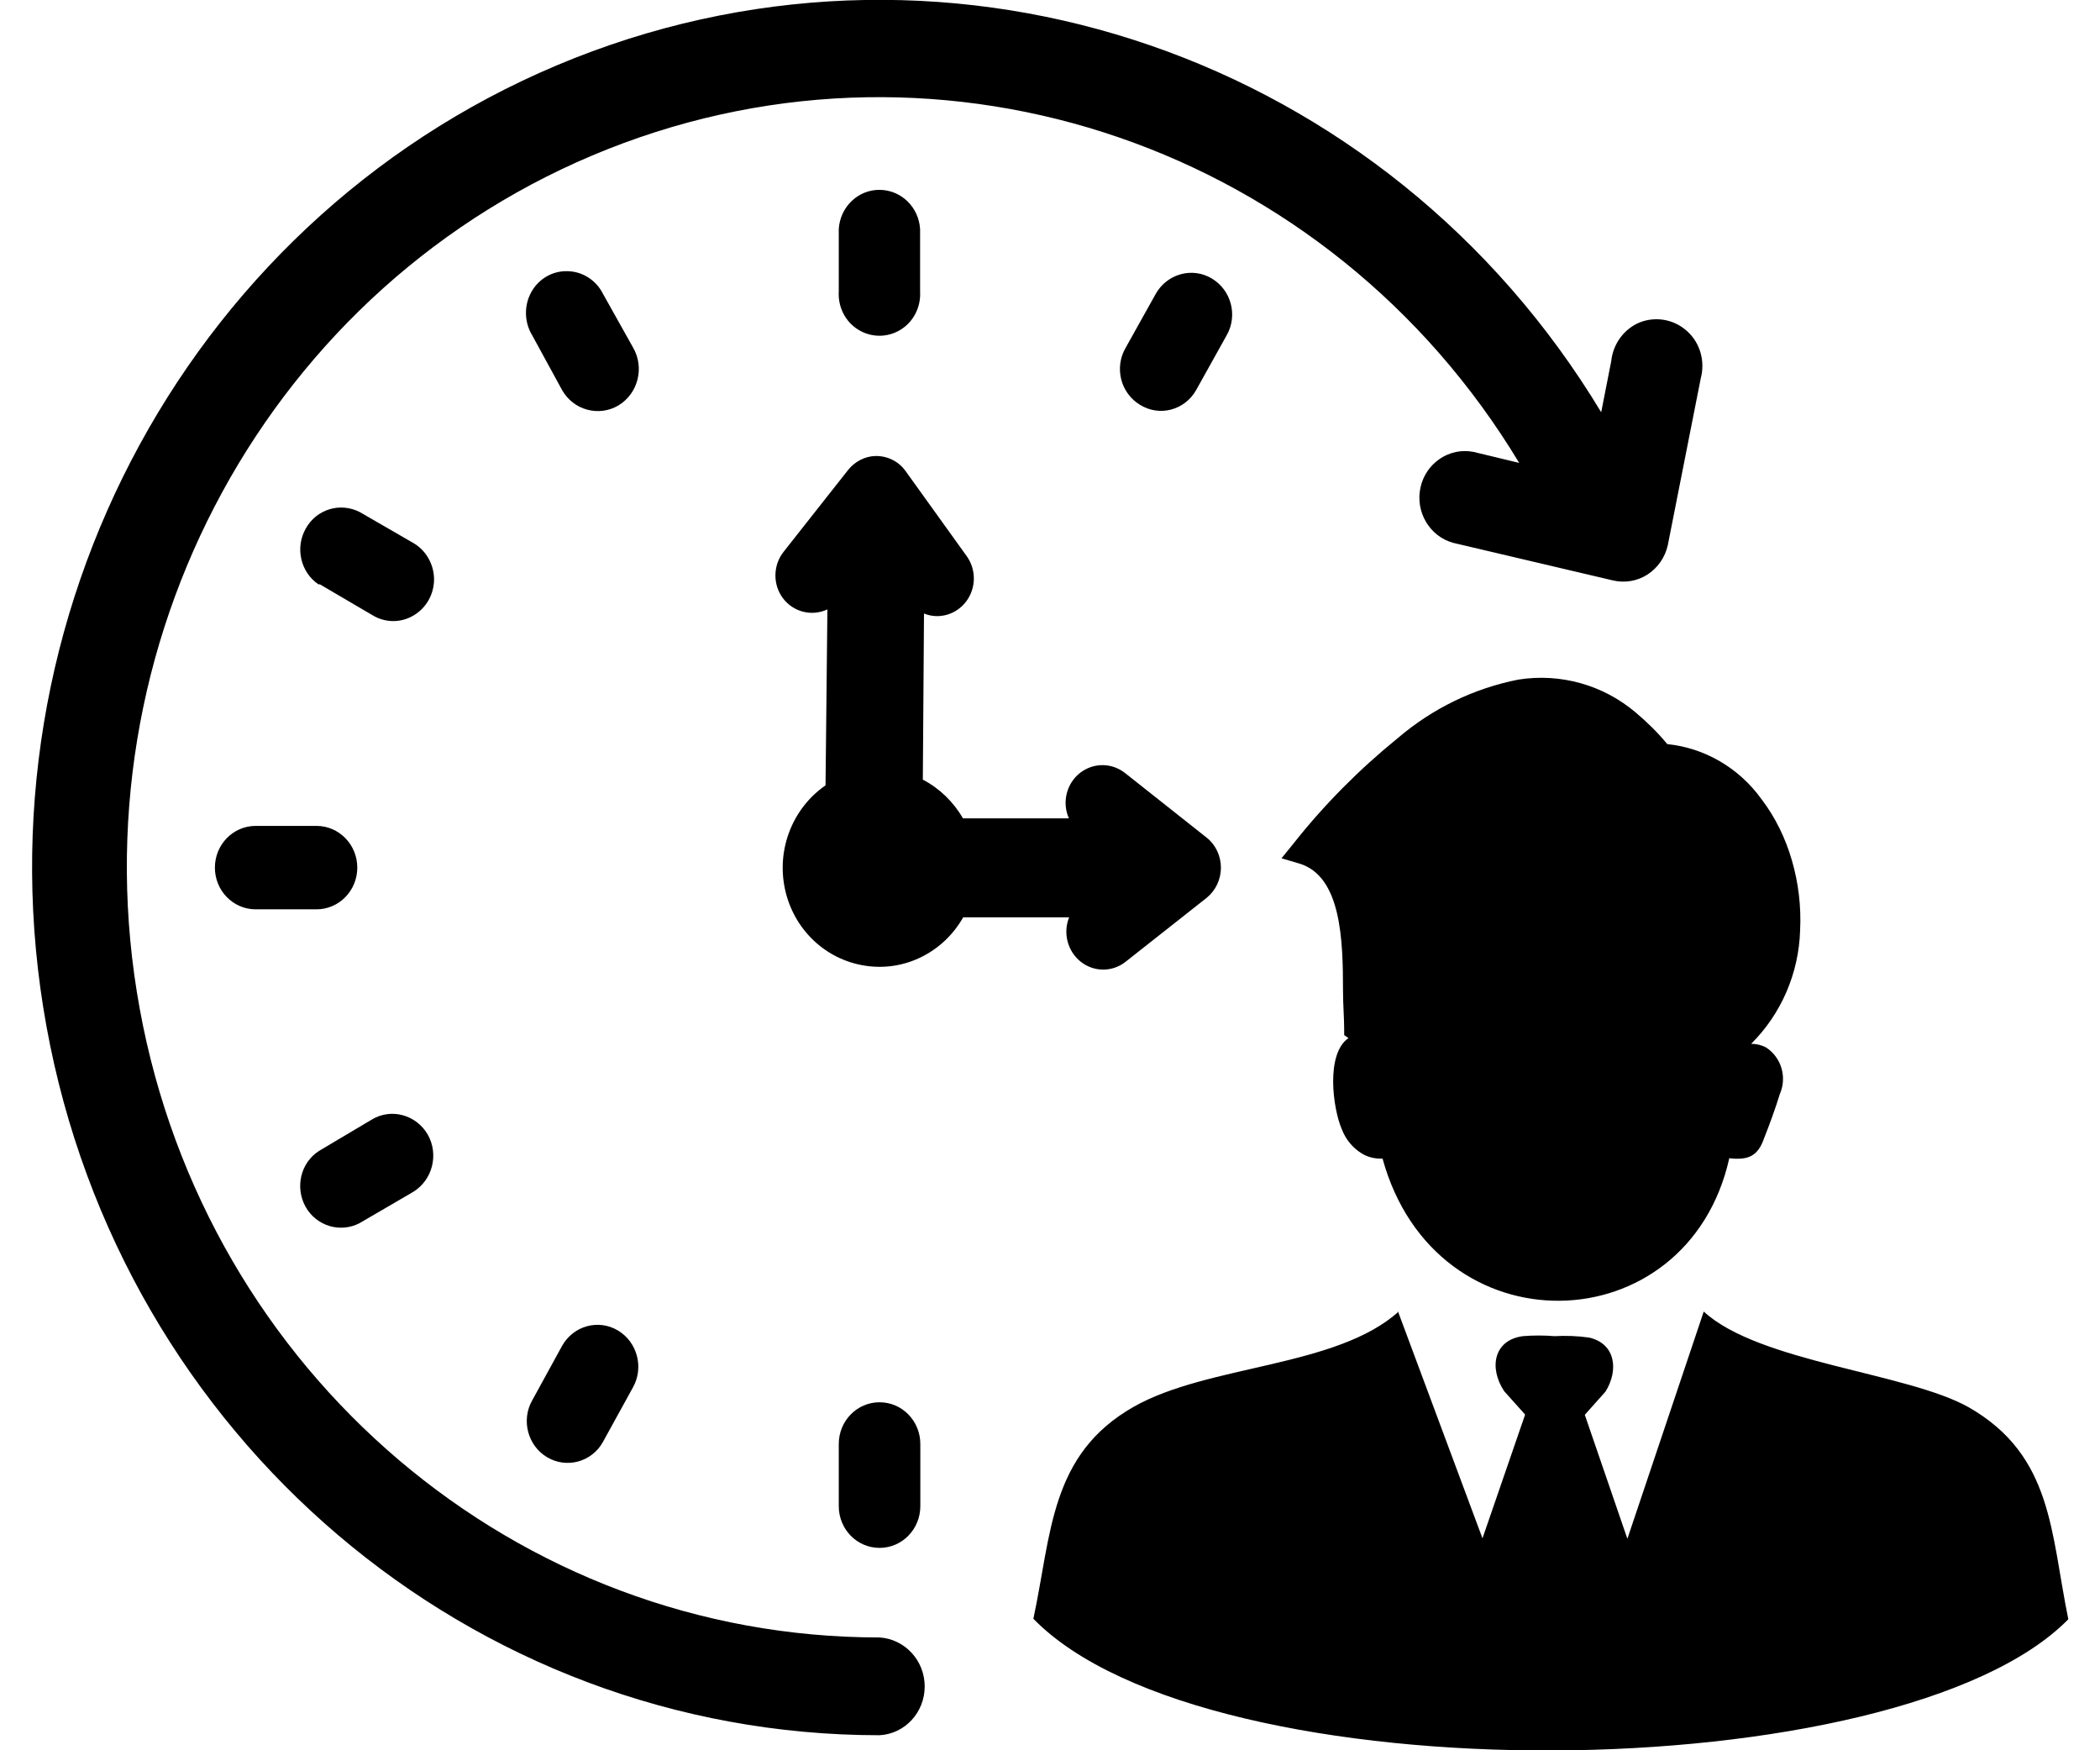 <?xml version="1.0" encoding="UTF-8"?>
<svg xmlns="http://www.w3.org/2000/svg" xmlns:xlink="http://www.w3.org/1999/xlink" width="36px" height="30px" viewBox="0 0 35 30" version="1.1">
<g id="surface1">
<path style=" stroke:none;fill-rule:nonzero;fill:rgb(0%,0%,0%);fill-opacity:1;" d="M 14.578 28.066 C 15.012 28.094 15.352 28.461 15.352 28.906 C 15.352 29.352 15.012 29.719 14.578 29.742 C 7.578 29.742 1.578 24.637 0.297 17.594 C -0.984 10.551 2.82 3.578 9.348 0.996 C 15.879 -1.582 23.273 0.969 26.949 7.066 L 27.121 6.191 C 27.152 5.891 27.344 5.633 27.617 5.523 C 27.895 5.418 28.207 5.477 28.426 5.68 C 28.645 5.879 28.734 6.191 28.656 6.484 L 28.09 9.348 C 28.043 9.555 27.918 9.734 27.742 9.848 C 27.566 9.961 27.355 9.996 27.152 9.949 L 24.414 9.305 C 24.008 9.195 23.758 8.773 23.852 8.352 C 23.945 7.934 24.348 7.664 24.762 7.746 L 25.543 7.934 C 22.281 2.523 15.715 0.262 9.922 2.555 C 4.129 4.848 0.754 11.039 1.895 17.289 C 3.035 23.539 8.367 28.07 14.578 28.066 Z M 20.188 14.359 C 20.34 14.48 20.43 14.672 20.43 14.871 C 20.43 15.074 20.34 15.262 20.188 15.387 L 18.797 16.484 C 18.57 16.664 18.254 16.664 18.027 16.484 C 17.801 16.305 17.719 15.992 17.828 15.723 L 16.012 15.723 C 15.668 16.328 15 16.66 14.324 16.551 C 13.645 16.445 13.105 15.926 12.957 15.242 C 12.809 14.559 13.086 13.852 13.652 13.461 L 13.684 10.445 C 13.418 10.57 13.102 10.492 12.922 10.254 C 12.746 10.02 12.75 9.688 12.934 9.457 L 14.039 8.055 C 14.156 7.91 14.328 7.82 14.508 7.816 C 14.715 7.812 14.91 7.91 15.027 8.078 L 16.074 9.535 C 16.238 9.766 16.234 10.078 16.066 10.305 C 15.895 10.535 15.598 10.621 15.34 10.516 L 15.32 13.363 C 15.605 13.512 15.844 13.742 16.008 14.027 L 17.824 14.027 C 17.703 13.754 17.781 13.434 18.012 13.25 C 18.246 13.066 18.566 13.07 18.797 13.258 Z M 23.465 22.477 L 24.914 26.367 L 25.645 24.246 L 25.285 23.844 C 25.02 23.441 25.109 22.969 25.605 22.902 C 25.785 22.887 25.969 22.887 26.148 22.902 C 26.344 22.891 26.543 22.898 26.742 22.926 C 27.199 23.031 27.25 23.488 27.023 23.852 L 26.668 24.25 L 27.398 26.375 L 28.707 22.48 C 29.652 23.352 32.195 23.527 33.25 24.121 C 34.695 24.949 34.652 26.273 34.957 27.754 C 32.078 30.688 20.215 30.82 17.215 27.746 C 17.527 26.293 17.496 24.93 18.934 24.113 C 20.211 23.387 22.418 23.441 23.48 22.477 Z M 23.199 19.859 C 23.074 19.863 22.949 19.836 22.844 19.77 C 22.691 19.676 22.57 19.531 22.504 19.359 C 22.348 19.004 22.223 18.062 22.617 17.793 L 22.543 17.742 L 22.543 17.637 C 22.543 17.449 22.523 17.219 22.523 16.977 C 22.523 16.105 22.492 15.016 21.773 14.801 L 21.469 14.711 L 21.672 14.461 C 22.199 13.793 22.801 13.188 23.461 12.652 C 24.059 12.141 24.77 11.797 25.531 11.648 C 26.25 11.535 26.98 11.738 27.539 12.211 C 27.734 12.375 27.918 12.555 28.082 12.754 C 28.723 12.82 29.309 13.16 29.695 13.695 C 29.934 14.008 30.109 14.367 30.219 14.75 C 30.332 15.137 30.379 15.543 30.359 15.949 C 30.336 16.684 30.035 17.379 29.52 17.891 C 29.613 17.891 29.703 17.914 29.781 17.957 C 30.039 18.129 30.137 18.465 30.012 18.75 C 29.938 18.992 29.836 19.273 29.742 19.508 C 29.633 19.828 29.457 19.887 29.145 19.852 C 28.43 23.051 24.105 23.168 23.199 19.852 Z M 8.625 5.75 C 8.488 5.527 8.48 5.242 8.605 5.012 C 8.73 4.781 8.969 4.641 9.227 4.648 C 9.484 4.652 9.719 4.801 9.836 5.035 L 10.355 5.961 C 10.551 6.305 10.438 6.746 10.102 6.949 C 9.766 7.148 9.332 7.031 9.137 6.688 Z M 4.965 10.02 C 4.652 9.812 4.555 9.387 4.742 9.059 C 4.926 8.727 5.332 8.605 5.668 8.777 L 6.582 9.305 C 6.801 9.43 6.938 9.668 6.941 9.926 C 6.941 10.184 6.809 10.422 6.586 10.551 C 6.367 10.68 6.098 10.676 5.883 10.543 L 4.977 10.012 Z M 3.883 15.586 C 3.496 15.586 3.184 15.266 3.184 14.871 C 3.184 14.477 3.496 14.156 3.883 14.156 L 4.926 14.156 C 5.312 14.156 5.625 14.477 5.625 14.871 C 5.625 15.266 5.312 15.586 4.926 15.586 Z M 5.664 20.965 C 5.332 21.137 4.926 21.016 4.738 20.684 C 4.555 20.352 4.652 19.93 4.969 19.727 L 5.871 19.191 C 6.203 18.988 6.633 19.105 6.832 19.445 C 7.027 19.789 6.914 20.227 6.582 20.43 Z M 19.316 5.031 C 19.512 4.691 19.941 4.574 20.273 4.773 C 20.609 4.973 20.723 5.41 20.527 5.75 L 20.004 6.688 C 19.809 7.031 19.379 7.145 19.047 6.941 C 18.711 6.742 18.598 6.301 18.797 5.961 Z M 9.836 24.715 C 9.645 25.059 9.215 25.176 8.879 24.977 C 8.547 24.781 8.43 24.34 8.625 24 L 9.137 23.066 C 9.332 22.723 9.758 22.605 10.094 22.805 C 10.426 23.004 10.543 23.441 10.348 23.785 Z M 13.879 3.926 C 13.902 3.547 14.207 3.254 14.574 3.254 C 14.945 3.254 15.25 3.547 15.273 3.926 L 15.273 4.996 C 15.289 5.262 15.16 5.516 14.938 5.652 C 14.715 5.789 14.438 5.789 14.215 5.652 C 13.992 5.516 13.863 5.262 13.879 4.996 Z M 15.277 25.816 C 15.277 26.211 14.965 26.531 14.578 26.531 C 14.191 26.531 13.879 26.211 13.879 25.816 L 13.879 24.75 C 13.879 24.355 14.191 24.035 14.578 24.035 C 14.965 24.035 15.277 24.355 15.277 24.75 Z M 15.277 25.816 "/>
</g>
</svg>
